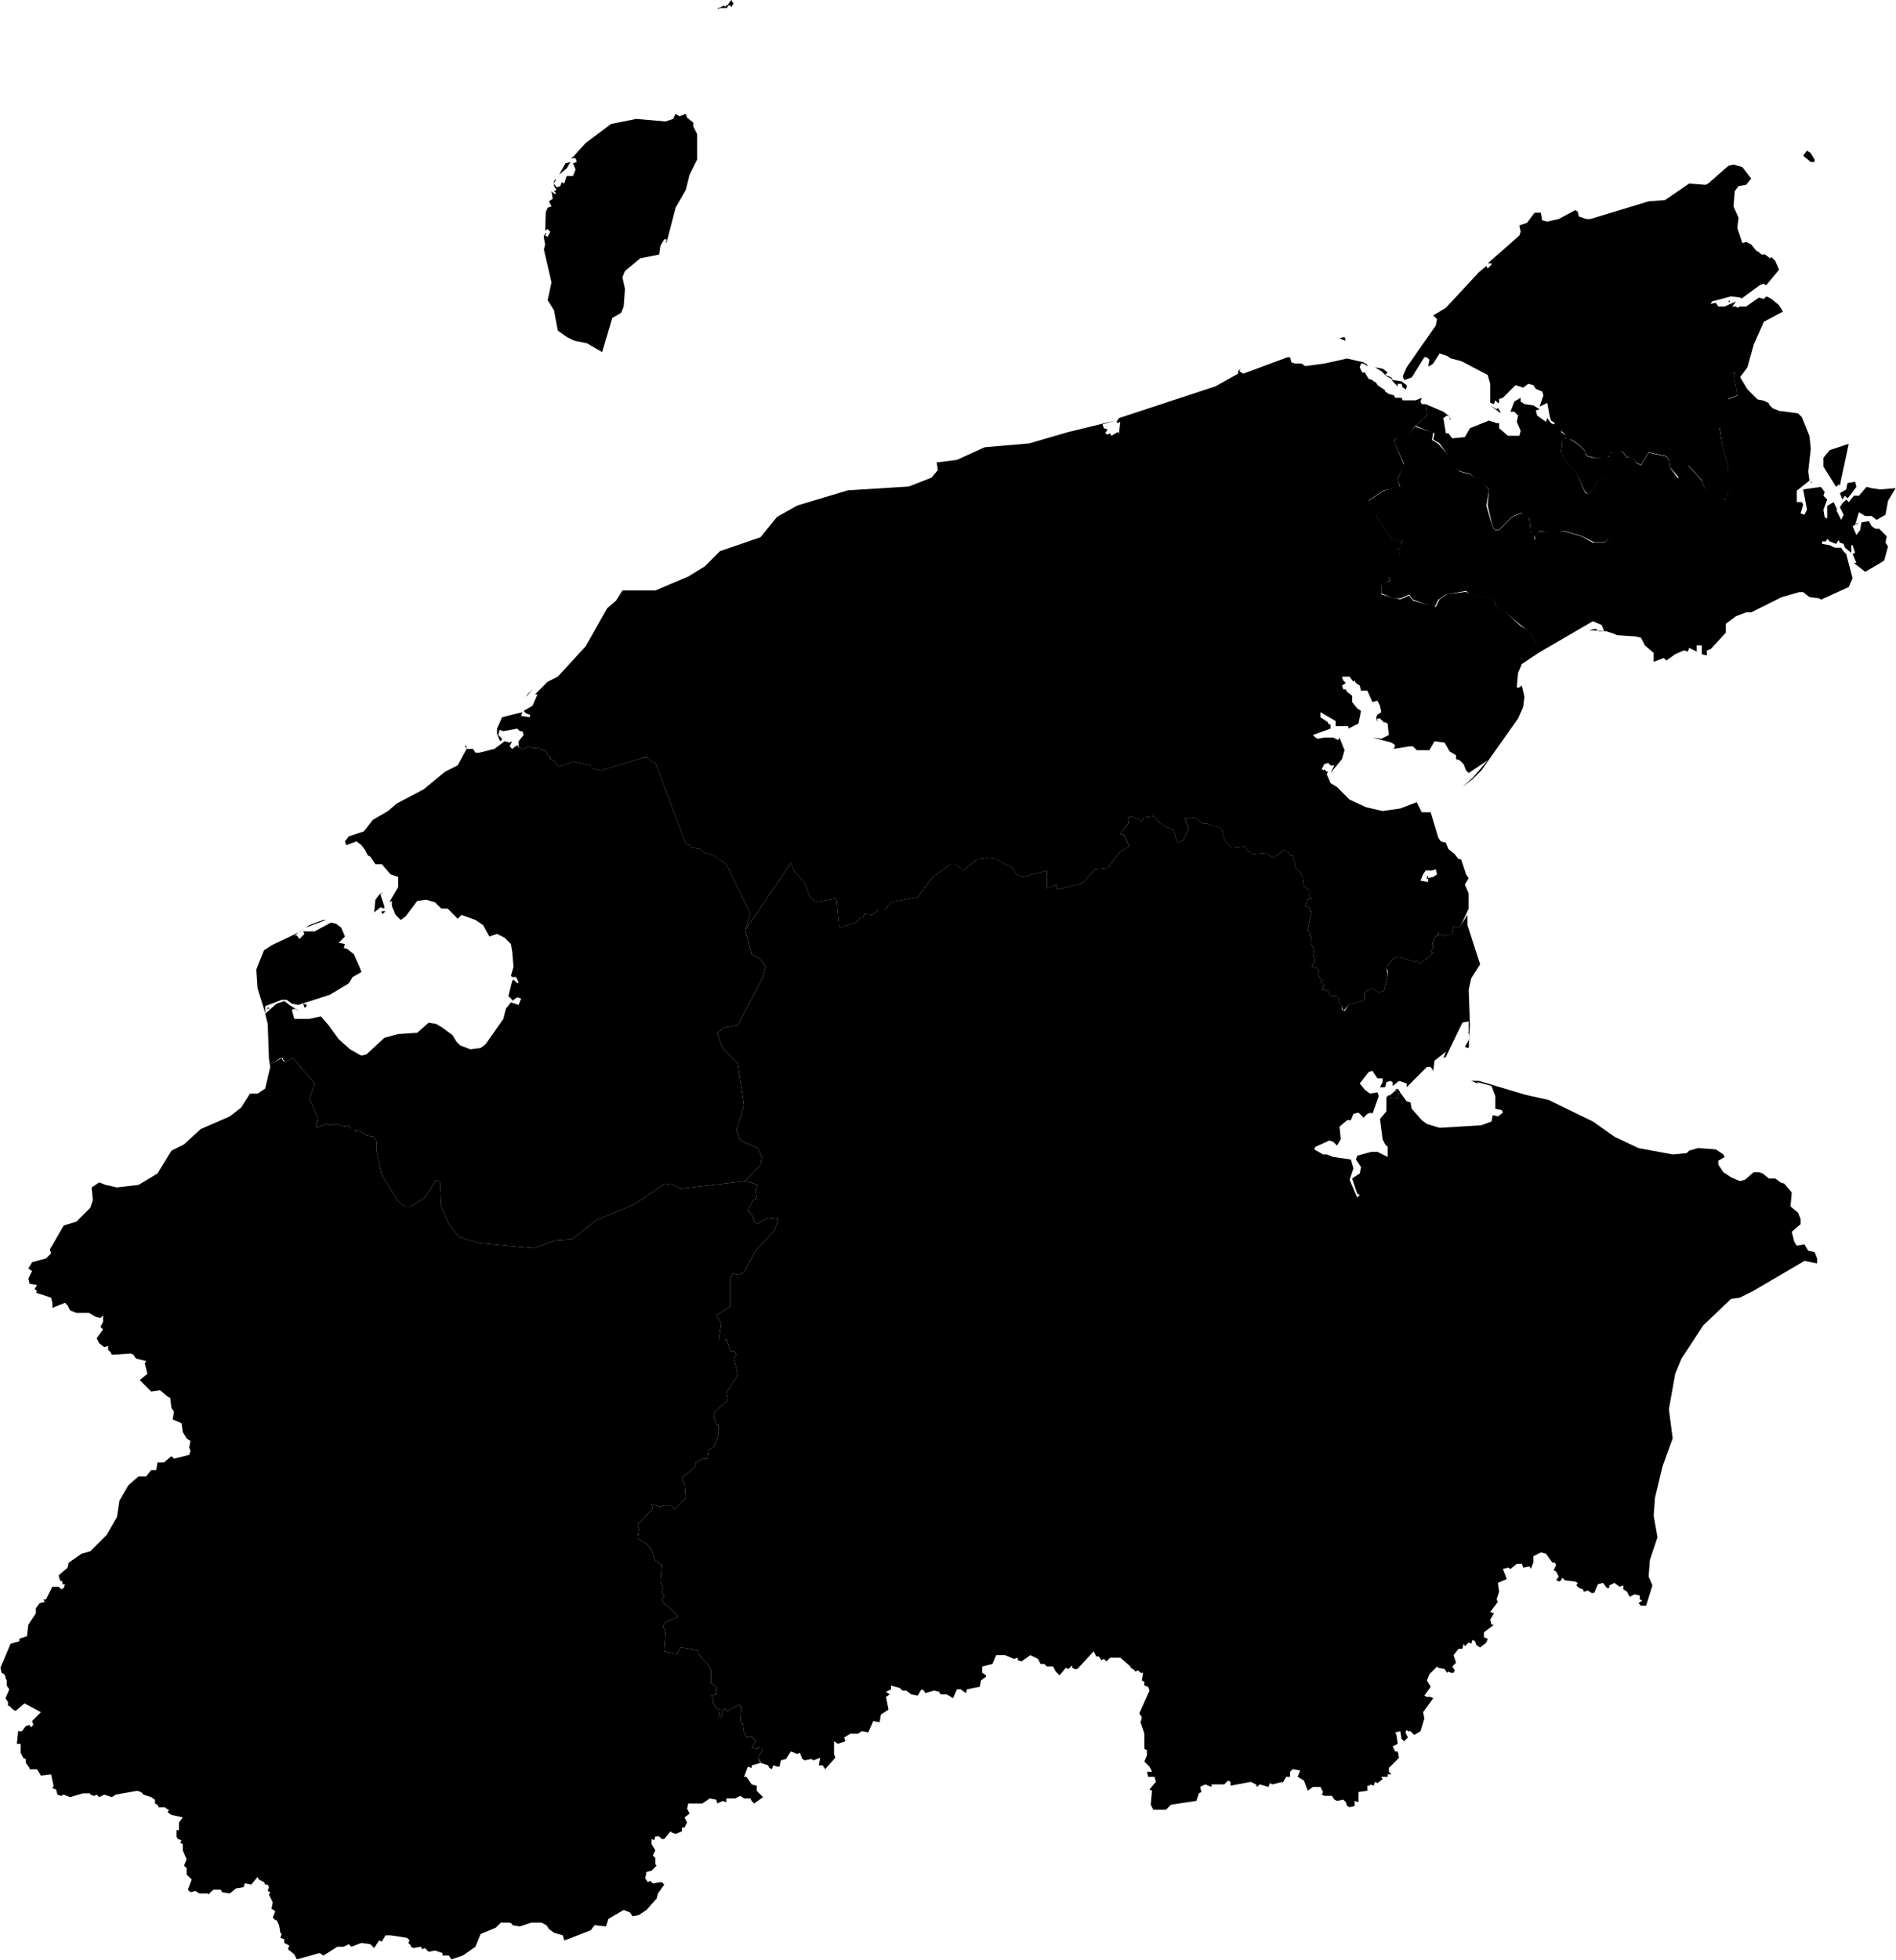 <svg id="RU-CHU" xmlns="http://www.w3.org/2000/svg" viewBox="0 0 748.31 773.06">
      <path data-code="CHU-ANM" d="m300.16,695.41v-.5l-1-1.5,2-3.5-1.5-.5v-.5l-.5,1-2.5-.5,1.5-2.5-1.5-2-2,.5-1-2-.5-3.5-1-.5.5-6-1-1-4.5,2.5-1.5-1-1,3.5h-1l.5-3-1.5-.5v-.5l-1.5-2,.5-1-1-1.5,2-.5v-3l-2-1.5v-5l-1.5-2.5-2.5-2.5-1.5-3-6.5-1-1.5,2.5-5-1,.5-7.5-1-2.5,1-1.5,5-2-.5-1-2.5-2-1-1.5-1.5-.5-1-2,1-1-1-2,.5-2-1-2,.5-6.5-2.5-2-1.5-4-2-2.5-3.5-2,.5-3.5-.5-2,6-6.5-.5-1.5,3.5,1,1.5-.5h3l1,1.5,4.5-4.5-.5-6-1-1,.5-1.5,4.5-3.5.5-2,3-1.5h1.5l.5-3.5,2-1,2-5v-4h-1l-1-3.5.5-1.5,5-4.5-.5-3,4.5-7-1.5-6.5,1-1.5-1-1.5h-1.5l-1.5-5-.5,1h-2.5l1-7-2-3,5.5-3.5v-11l1-2,2.5.5,2-1,4.5-8.5,7.5-8,1.5-4.5-4-.5-4.5,2.5-1-1-.5-2-2-2.5,2-4,1.5-.5-.5-3.5,1-2-5-1.5,6-6.5.5-3-1.5-3.5-7-3-1.5-4,3-10-2.5-16.5-6-6-2-6,2.5-2,5.5-1,10-19,1-4-2-3-3.5-2-2.5-9.5,18-26.5,1.5,3.5,4,4.5,2,5.5,1.5,1,.5,1,8.5-1.5,1,11,.5.5,6-2,2-2h1l.5-1.5,3,.5,2.5-2h2.5l2.5-3,10.5-2,6-8,7-5h2l3,2.5,5.5-4.5,4-.5,3.5.5,6.5,3.5,1.5,2.5,2.5,1,9.5-2.5v7l4-1.5v2l10-2.5,5-5.5,5-.5,5-6.5,3.5-2-2-4.5-1.5-.5,3-4,.5-3,4.5,1.5v1l1.5-2,3.5-.5,3.5,3.5,4.5,2,1.5,5,2.5-1,2-4.5-1.5-4,4-.5,3,2.5h2l1.5,1h1.5l2.5,1,1,4,1.5,2.5,1.5,1,5-.5,1.5,2,2,1,5.5-.5.5,1,2,1,4-3,1.5.5,1,1.5h1l1.5,5.5,1,.5,1.5,2.5.5,4,2,1v2.5l1,1-1.5.5-1,2.5,1.5.5.5,2,.5-.5-1.5,7.5,1,1-.5,1,1,.5-.5,2,1.5,3.5-.5,2.5,1,1-1.5,3,2,.5,1,1-.5,1,1,2.5h1l-1,1,1.5,1-1,2h1.5l1.5,1v1l1.5.5h1.5l1,1-.5,1,1.5,2v1.5l1,.5,1.5-2.5,6.5-2v-3l1.5-1,1.5-.5,2.5,1.5,2-.5,1.5-6v-2l-.5-1v-.5l3-3.5,2-.5,6,2,1-.5,1,1.5,5.5-4.5-1-.5,1-1.5-.5-2h.5l1-3,1,.5v-1.5l1,1,.5-.5.5,1,3.5-1,.5-3,2,.5,1-1,2.5-4v4l5,15.5-3.5,5.5-1,4.5.5,14-.5,9h-.5l-1-.5,1.5-2.5.5-2.5-1-.5h.5v-4.5l-2.5.5-6.5,13.5-1,.5,1-2.5-4.5,3.5-.5,4-1-1.5h-1.5l-8,8v-1.5l-3-1-2.5,2v-1.5l-1-.5-1.5.5-.5,2h-2l1-2v-1.5h-2l-2-3-1.5.5-3.5,4.5,2,2.5,2,1.5,3-.5.5,1.5-2.5,7-.5-.5-1.5.5-1.5,1.5-2-2-2,.5-1,2.5h-1.5l-3,2.5.5,5-1.5,2.5-1.5-1.5-1.5-.5-5.5,2.5-.5,1,3.5,2h1.5l2.5,1,7,1,1,3.5-1.5,4.5,3,7,1-1-1-.5-2-6,3-2,.5-2.5-2-3,.5-1.5,5.5-1.5h2.5l4,2v-4l-1-1-1-2-1-8,2.5-3v-5.5l1-1,.5,1,3,.5.5-2-1-1h1l3,4,1.5.5.5,2.5,4,4.5,2,1.5,5,1.5,16.5-1,4-1.5.5-2.5,2,.5,2-1.5-.5-1-2.5-.5v-5l-1.5-4-5.5-1.5v.5l1,1-1-1-2.5-1h3l18.5,5.5,9,2,17.5,8.5,8.5,6,9.5,4.5,13.5,2.5,5.5-.5,1-1,3.5-1,7,.5,3,2,.5,1-2.5,1.5v1.5l2,3,3,2,3.5,1.5,2-.5,3.5-3h2l1.5.5,2.5,2h2.5l2,1.5,1.5.5,3,3.5-.5,5.5,3,2.5,1,2.5v2l-3.5,3,1,4,1,1.5,3-.5,1.5,2.5,2.5.5,1,2.5v2l-5-1-20.5,12-5,2.5-3.5.5-11,10.5-8.5,13-2.5,6-2.5,14,1.5,11.5-4,11-3,12.5-.5,7,1.5,8.5-3,9-.5,6.5,1.5,3.5-2.5,8h-2l-1-1,1.5-1-1-.5v-1.5l-2-.5-2,1-1-2-1.5-1v-1.5l-1.5.5-2-1.5-2,1v1h-1l-1.5-2-2,.5-1.5,3.5h-1l-1.5-1-1.5.5-.5-1-1.5-.5-1-1,.5-1-1-.5-4-.5-1-1-1,1.5-1.5-.5,1-1.5-1-2-1-.5,1-2-.5-1h-1l-2.5-3.5-2-.5-3,1.5v2.5l-1,2.5-.5-1-2.5.5-.5-1.5h-2l-2.5,2-1-.5-2,.5,1.5,4-3.5,1.5.5,3.5-1,3,.5,1-3,4,1.5.5-1.5,2.5.5,2h1l-4,3v2l1.5.5-.5,1.5-2.5,2-1.5-1-.5-1.5-1-.5-.5,1.5-1-.5-1.5,1.5-.5-1-.5,2h-1.5l-2,2.5,1,3-1.5,1.5,1,1.5-.5,1h-1l-1-.5-.5.5-1-1.5-2.5-.5-.5-.5-3,3-1,2.5,1.5,2.5-2.5,3.5,1,.5h1.5l1,.5-4,5.5.5,2.5-1.5,5-2.5,1.5-1.5-1.5h-1l-.5-.5-.5,1,1,2-1.5,1.5-1-1-.5-3-2,.5.5,1,.5,3.5-2,1,1,2h1l.5,2.5-4,4v1.5l1,1h-1.5v1h-2.5l.5,1-2,1.5-1-.5-.5,1.5-1.5-.5v.5h-1v2l-3.5.5v4l-1.5-.5v2l-2,.5-1-.5-.5-1.5-1-1-2.5.5-1-.5-1-1.5h-3l-1-.5.5-1-1-2h-3l-2,1.5-1.5-4-2.5-1.5,1-2.5-3-.5-1,1v2h-1.5l-1.5,2.5v-.5l-4,1-1-.5-.5,1.5-3.5-1-1,1-.5-1-2-1-8,1.5v-1.5l-1-.5-1.5,1.5h-5v1l-2.5-1-2,1,.5,2-1,.5-1,3-10,1.5-2,2h-5l-1-2,.5-5.5-1-.5,2.5-3-.5-2h-2.5l-.5-2h2l-1-2-2-2,1-2.5v-2l-1-.5v-6l-1.5-4.5.5-2-1-1.5,4-9-.5-1.5-1.5-.5v-1.5l-1-.5.5-3h-1l-1-1-1,.5-1-1-1-.5v-.5l-4-3.5h-4l-1.5,1.5-1-1-1,.5-1-1.5h-1l-1-2-6.5,7h-1l-1-.5v-1l-1.5,1.5-1-.5-2.5,3-1.5-1.5-1-2h-2.5l-1-1h-1.5l-1-2-3-1.5-3.5,2.5-1.5-.5v-1l-1.5.5-3.5-1.5h-3.5l-1.5,3.5-4,1v2.5l1.5,1v.5l-2,1.5-.5,2.5-5,1-.5,1.5-2-1.5h-1.5l-1.5,3.5-2.5-1.5h-2.5l-.5-1-2-.5-3.5,1-.5-1-1-.5-1.5,2.5-2.5-.5-2-1.5h-1.5l-1-1-3.5-1v1.5l-2,1,1.5,1-1.5,1,1,5-3,2-.5,3-2.5-.5-2,4.5-2.5-.5-1.5,1h-3l-2.5,1.5.5,1.5-3,1-1.5-1v5l.5,1.5-4,4.5-1-1.5h-1.5l.5-3-2.5,1-1-.5-2.5.5-1-.5-1-2.5-1,.5-2.5-1-2,3-2,.5-.5,2.5h-1l-1.5-.5-.5,1.5-1-.5-.5-1-3-1m250.5-265.5h-.5.5m-1,1v.5-.5m1.5-1.5v.5h-.5l.5-.5m.5.5v-.5h-.5.5v.5m36.5,11.5v-.5.5"/>
      <path data-code="CHU-BIL" d="m11.66,697.91v-.5l-1.5-2v-1.5l-1-.5-1-2v-3.5h-1.5l.5-5h1.5l1.5-2,1.5-.5.5,1,1-1-.5-1.5,3.5-3.5-6.5-3.5-3.5,3-1-.5-1.5-1.5h-.5v-1.5l-1-1.5,1.5-3.5-1-1.5v-2l-.5-1v-.5l-.5-1-1-.5-.5-2,4-9.5,3.5-1v-1l3-1,.5-4.5,3-4.5v-2l1.5-2,2-.5-.5-1h1l2.5-5h2.5l1,1,1-.5.5-1.5h-1v-1l-1-.5-.5-2,3.5-3,.5-2,5-3.5,3.5-1,6.5-6.5,4-7,1-6.5,3.5-6,4-3.5h3l2-2.5h2l.5-3h2.5l3-2.5,1,1,6-1.5.5-1.5-.5-1.5.5-2.5-1.5-1-1.5-2.5-.5-3.5-3.5-1.5.5-3-1-1.5-.5-4-1-.5-3-2.5-3.5.5-4.5-4.5,3-2.5-1-4,.5-1-4-1-1-1.5-1-.5-7.5.5-.5-1-1-1v-1.5l-1.5.5-2-1.5-1-2,2.5-3.5-1-1,1-2v-2.5l-1,1-2-.5-2.5-1.5h-5l-2.5-1-1-2-1-1-5,2v-2l-.5-2-6-2,.5-.5-1-1,1-1.5-3-.5-.5-2,1.5-3-1.5-1,1.5-2.5,5.5-1.5,2-2-.5-1.5,5.5-9.5,5-1.5,5.5-5.5,1-3-.5-5,3-2,2.5,1,4.5,1,8.5-1,7.5-4.5,5.5-9,5-2.5,6.5-6,11.5-5,4.5-3.5,3.5-5.5h3l3-2,2-8.5-.5-3,.5,1.5h1l3.5-2,.5,1,1,.5,3-1.5,8.5,10-2,6,3,7v1.5h.5l-1,1.5.5.5-.5,1,4-1.5,2,.5,2-.5,3.5,1,1.5-.5,1,1.5h1.5v1l1.5-.5,3,2,3,.5,1,2v4l2,9,6.5,10.5,2.5,2h2.5l5.5-3.5,4.5-7,1.5,1,.5,9.5,3,7,4,5,8,2.5,21.5,2,8-3,7-.5,9.5-7.5,15.5-6.5,11-7.5,3-.5,4,2,25.5-3,5,1.5-1,2,.5,3.5-1.5.5-2,4,2,2.5.5,2,1,1,4.5-2.5,4,.5-1.5,4.5-7.5,8-4.5,8.5-2,1-2.5-.5-1,2v11l-5.5,3.5,2,3-1,7h2.5l.5-1,1.5,5h1.5l1,1.5-1,1.5,1.5,6.5-4.5,7,.5,3-5,4.5-.5,1.5,1,3.5h1v4l-2,5-2,1-.5,3.5h-1.5l-3,1.5-.5,2-4.5,3.5-.5,1.5,1,1,.5,6-4.5,4.5-1-1.5h-3l-1.5.5-3.5-1,.5,1.5-6,6.5.5,2-.5,3.5,3.5,2,2,2.5,1.5,4,2.5,2-.5,6.5,1,2-.5,2,1,2-1,1,1,2,1.5.5,1,1.5,2.5,2,.5,1-5,2-1,1.5,1,2.5-.5,7.5,5,1,1.5-2.5,6.5,1,1.5,3,2.5,2.5,1.5,2.5v5l2,1.5v3l-2,.5,1,1.5-.5,1,1.5,2v.5l1.5.5-.5,3h1l1-3.5,1.5,1,4.5-2.5,1,1-.5,6,1,.5.5,3.5,1,2,2-.5,1.5,2-1.5,2.5,2.5.5.5-1v.5h1l.5.5-2,3.5,1,2-3.5,1v1l-1.5-.5-1.5,4h1l2,3,2,.5v2l2.5,2.5-3.5,2.5-1-1-.5-1h-2.5l-1.5-1-2,1h-3.5v1.5l-1.5-.5-2,1-.5-1.5-2.5-.5-3,2h-5.5l-.5,2,1,2-2,1.5,1,2-1,2h-1v1.5l-2.5,1-1.5-.5-.5-.5-2.5,3h-1l-1-1h-1.5l-.5,1.5-1-.5v2l1.5,2.5-1,2,1,1v2.5l.5.5-2,2-2,.5-.5,2.5,1,1.5,1-.5,1,1,3.5-.5,1,1-2.5,3.5-.5,2-4,4.5-3,2-2.5.5-1-1.5-2.5-1-6,3.5-1,3-4.5-.5-1.5,2-9,3.5-1.5.5-.5-2-3.5-1-2-1.5-1-1.5-2-1h-4l-4.5,1.5-3-.5v-.5l-1-.5h-3.5l-2,2-6,2.5-2,5-5,3.5-4.5,1.5-1-1.5h-2.5v-1l-3-1-2.5.5-1.5-1.5-1,.5-.5-1-3,.5-1-.5v-.5l-1-1,.5-1-1-1-6.5-1h-2l-1.5,2.5-1-.5-2,3-1.5-1.5-3.5-.5-4,1.5-1-1-2,1h-2.5l-5.5,3.5-1.5-1-9,2.5-1-2-2.5-2,.5-1.5-2-1v-1.5l-1.5-.5.5-1.5-.5-.5-.5-3-1-2h-.5l-1-1,1-2.5-1.5-1,.5-2.5-1.5-3,.5-1-1-.5.5-1.5-.5-1h-1l-.5-1-2-1-.5-1-2.5,3-2.5-.5-.5,1.5-3,.5-2.5,2-3-.5-.5-1h-3l-2,2v-.5h-3.5l-1.5-1-2,.5-1-1,1.5-4-2-2v-2.5l-1-1,1-2.5-1.5-3.5v-2.5l-1-.5.5-1-1.5-.5-.5-1v-2.5h1v-3l1.5-2-4.5-1-1.5-1,.5-1-1-.5-.5-.5h-2.5l-.5-1-1-.5v-1.5l-1.5-1-3-1-1-1-1.5-.5-8.5,1.5-1.5,1-3-1-2,1-1-1-1,.5-1.5-.5v-.5h-3l-5,1.5-2.5-1-1,.5-1.5-.5-.5-2-1.5-.5.5-1-1-4.5-4,.5-1.5-2.5h-3"/>
      <path data-code="CHU-PEV" d="m118.66,367.41l.5-.5,1-.5-2.5,1.5,1-.5m-13.5,6.5v-.5.5l-.5.5.5-.5m79-78.5l-.5-1v-.5l.5.5v1m-62,69.5l4-1.5,1.5-.5h1l-8,3,1.5-1m6.5-2h1.5-1.5m-23,34.5l1,.5h-1.5l.5-.5m19,47.5l.5-1-.5-.5,1-1.5h-.5v-1.5l-3-7,2-6-8.5-10-3,1.5-1-1v-.5h-1l-3,2h-1l-.5-1.5-.5-14-1.5-6-2.5-8-.5-7.5,3-7.5,3-2,10.5-5-1,1v.5l.5-.5,1,1.5,2-2-.5-1h4.5l6.5-3.5,2,.5,2,1.5,1.5,3.5-2.5,2.5,2.5.5-.5,1.5,1.5.5,2.5,2,2,4.5,1,2.5-3.5,2-1.5,2.5-7.5,4.5-12.5,4-2.5-.5-2-1.5h-2l-6.5,2.5v3l4.5-4,3-1,1.5,1,.5.5,4,2.5-2-1-1,.5,1,3.5h6l4.5-1,3,3.5,4,5.5,4.5,4,3.5,2,1,.5,2-.5,7-6.5,5.5-1.5,7.5-.5,4.5-4,3,.5,2.5,1.5,4,3,1.5,2.5,1.5,1.5,4,1.5,4-.5,2-1.5,7-10,1-4,2-2.5,3,1,1-2.5-1.5-.5-1.5,1v.5l-1-1-1-1,1.5-6,.5-.5,1.5,1.5.5-.5-1-2h-1.5l-.5-.5,1-3.5-.5-6-.5-3-1-1-1.5-1.5-3-1.5-3,1-2.5-4.5-3-2-5.5-2-1.5,1.5-4-4h-2.5l-2.5-2.5-3.5-1-3.5.5-4.5,6-2,1.5-2-2-1.5-3.5v-2l-1,.5,3.5-6v-4l-3-1-3.5-4h-2.5l-2-3-1-.5-.5-1-.5-1-1.5-2-2-1.5-4,1.5-.5-1.5,1.5-2,6-2,3.5-4.5,6-3.5,3.5-3,10.5-5.5,8.5-7,5-2.5,3.5-6.5h2.5l1,1.5h1.5l6-1.5,4-3,2,.5,1-.5-1,2,1,1,2-1.5.5,1h1v1l3-1.5,1,.5h1.5v.5l1.5-.5,1,1h1.5l1,2,1,.5v1l1.5.5.5,1,1.5,1.5,5.5-2,7,1.5v1l4,1,16.5-5h2l1.5,1.5,1.5.5,12,32,1.5.5,1,1,3,.5.5.5,1.5,1,3.5,1,5,3.5,9.5,19.5-2,6.5,2.5,9.5,3.5,2,2,3-1,4-10,19-5.5,1-2.5,2,2,6,6,6,2.5,16.5-3,10,1.5,4,7,3,1.5,3.5-.5,3-6,6.5-25.5,3-4-2-3,.5-11,7.5-15.5,6.5-9.5,7.5-7,.5-8,3-21.5-2-8-2.5-4-5-3-7-.5-9.5-1.5-1-4.5,7-5.5,3.5h-2.5l-2.5-2-6.5-10.5-2-9v-4l-1-2-3-.5-3-2-1.5.5v-1h-1.5l-1-1.5-1.5.5-3.5-1-2,.5-2-.5-4,1.5m27-87.5v1l-1.5-.5-2.5,2,.5-5,1.5-2,1.5-1,.5-.5-1.5,1.5,1.5,4.5m-.5,3h-.5v-1h1.5l-1,1m-30.5,37h-.5l-.5-1.5,1.5.5-.5,1m80.5-9.5v-.5.5m-1.5,8.5v-.5.5m4.5-3v1.5-1.5"/>
      <path data-code="CHU-CHU" d="m590.16,208.91l-1-1-2-8.5.5-6.5-3.5-3-4-3-4-1-2-1.5-2-4-4-5.5-2.5-1.5.5-2.5-6.5-2.5-1-.5,4.5-4-.5-4.5,7,3,2,1.5,1,1.5h-.5v-1l-1-.5-1.5,1,1,6h1l1.5,2,5-.5,2-3.5,7.5-3,3,1h4.5-3.5v2l3.5,3h4.5l.5-2-1.5-3.5.5-2.5-1.5-1.5h-3,1.5l1.5-4,2.5-1.5v1.5l1.5,1,3.5.5,2.5,1.5-1.5.5.5,2,3.5,2.5.5-1.5,1.5,2,1,.5.5-.5-1.5-1-.5-1.5-1-5.5-3,1.5,1.5-4.5-.5-1.5-2.5-1-1-1.5-2-.5-2,1.5-3-1-5,5-1.5.5v1.5h-.5l-1-1-.5,1.5-1.5-.5v1l2.5,1.5.5-.5,1,1.5v.5l-4-3v-8.5l-1-3.5-10.5-5.5-4-1-1.5-1-3-1-2.5,4-1.5,1h-.5l.5-2.5-1-1h-1l-5,8-3,1-.5-1.5,1.5-3.5,11.5-16.5.5-2.5-1.5-1.5,5-3,13-14,3-2.5.5,1,1.5-1.5v-.5h-1.5l12.5-11,.5-1.5-.5-2.5,3-1,3-4h2.5l.5,3,2,.5,4.5-1,6.5-3.5,1,.5.5,2,3,1h1.5l23-7,6.5-.5,9.5-6.5,6.5.5,1-.5,8-7,2-.5,3.5,1,3.5,4.5-2,2.5-3,.5-1.5,2-.5,6,2,4.5-.5,4,2,6,1.5-.5,2,1,2,2.5,1,.5,1,1h1.5l2,1.5.5-.5,1.5,1.5,1.5,3.5-5,6h-.5l-.5-.5-1.5.5-7.5,5.5v-.5l-4-.5-7.5,2-.5,1,2-.5,1,1.5h2.5l4.5-2-1.5,2h1.5l.5.5,1-.5h2.5l5-3.5,2,.5,1-1,2,1,3,2.5,1.5,2.5-7.5,4-4,9-2.5,9-3,4-2.5-2,1.5,9-3.5,1.5.5,2-4,9.5,1,6,2.5,9.5-1,6,1,4.5-.5,2h-2.5l-5.5-2-2-5.5-5-5.5-2,.5-.5,3-1.5,1-3.5-4-.5-3-1-1.5-7-1.5-3,5-2-1-1-2h-2.5l-1.5-2-2.5-1-1.5,1.5-1-.5-.5,1.5-1.5,1-5-.5-2-.5-1-1v-1l-2.5-2.5-3-2-2,.5-.5-2.5-1.5-1.5.5,3.5-.5,5,2,3.5,2,2,2,2.5,3.5,8,1.5.5,3.5-5.5,2-1.5,7,6-2.5,5.5-.5,12-3.5,2.5h-4l-5-2.5-7-2-4.5,1-5-1-1.5,3.5-.5-1.5h-1l-.5-1-.5-5.5-1-1.5-2.5-1-3.5,1.5-5,5h-1.5m92.5-89.5l-.5-.5.5-.5v1m-100-13h.5-.5m133.5-43.5v1h-1.5l-3-2.5,1.5-2,1.5,1,1.5,2.5"/>
      <path data-code="CHU-ANA" d="m548.16,432.41l3.5-3,1,1.5-1.5-.5,1,1-.5,2-3-.5-.5-.5Z"/>
      <path data-code="CHU-EGV" d="m207.66,274.91l.5-1,1-1,1-1-2.5,3m-2.5,3.5l.5-1-.5,1m8-8.5l-.5.5.5-.5m2-1l-1.5.5,1.5-.5m361.5,96l-1,1-2-.5-.5,3-3.5,1-.5-1-.5.5-1-1v1.5l-1-.5-1,3h-.5l.5,2-1,1.5,1,.5-5.5,4.5-1-1.5-1,.5-6-2-2,.5-3,3.5.5,3.5-1.5,6-2,.5-2.5-1.5-1.5.5-1.5,1v3l-6.5,2-2,2.5-.5-2-1.5-2,.5-1-1-1h-1.5l-1.5-.5v-1l-1.5-1h-1.5l1-2-1.5-1,1-1h-1l-1-2.5.5-1-1-1-2-.5,1.5-3-1-1,.5-2.5-1.5-3.5.5-2-1-.5.5-1-1-1,1.5-7.5-.5.5-.5-2-1.5-.5,1-2.5,1.5-.5-1-1v-2.5l-2-1-.5-4-1.5-2.5-1-.5-1.5-5.5h-1l-1-1.5-1.5-.5-4,3-2-1-.5-1-5.5.5-2-1-1.5-2-5,.5-1.5-1-1.5-2.5-1-4-2.5-1h-1.5l-1.5-1h-2l-3-2.5-4,.5,1.5,4-2,4.5-2.5,1-1.5-5-4.5-2-3.5-3.5-3.5.5-1.5,2v-1l-4.5-1.5-.5,3-3,4,1.5.5,2,4.5-3.5,2-5,6.5-5,.5-5,5.5-10,2.5v-2l-4,1.5v-7l-9.5,2.5-2.5-1-1.5-2.5-6.5-3.5-3.5-.5-4,.5-5.5,4.5-3-2.5h-2l-7,5-6,8-10.5,2-2.5,3h-2.5l-2.5,2-3-.5-.5,1.5h-1l-2,2-6,2-.5-.5-1-11-8.5,1.5-.5-1-1.5-1-2-5.5-4-4.5-1.5-3.5-18,26.5,2-6.5-9.5-19.5-5-3.5-3.5-1-1.5-1-.5-.5-3-.5-1-1-1.5-.5-12-32-1.5-.5-1.5-1.5h-2l-16.5,5-4-1v-1l-7-1.5-5.5,2-1.5-1.5-.5-1-1.5-.5v-1l-1-.5-1-2h-1.5l-1-1-1.5.5v-.5h-1.5l-1-.5-3,1.5v-1h-1v-2.5l2-2.5-.5-1.5h-1l-1-1-5.5,1-1.5-.5-.5,2,1.5,1.5-.5,1-.5-.5-1-2.5v-2l2-4.5,8-2-.5,1.5,3.5.5v-1l-1.5-.5-1-1,3.5-2,2-4.5h-1l5-5,4-2,5.5-6,5.5-6,8.5-15,3.5-3,2.5-4h13l13-5.5,6.5-4,6-6,16-5.5,6.5-8,8-4.5,20-6,24-1.5,9-3.5,2.5-3-.5-3,8-1,11-5,17.5-1.5,15.5-4.5,18.5-4.5-5,1.5.5,1.5,1.5.5-1,1.5,1,.5,1-.5.5,1,2.5-1.5.5.5.5-4.5-1,.5-.5-.5,1-1.5,38-12.5,9-5v-1l1-1-.5,1,1.5,1,17.5-6.5h1l.5,2,1.5.5h2.5l1.5,1,7.5-1,9-2,6.5,1.5,1.5,1v.5l-1.5-1h-1l-.5,1.5,1,2h1l1.5,2.5,1.5.5.5.5,1,.5.5,1,3,2v.5l1.5,1,2,.5.5,1h2.5l.5,1h5l2.5-1-.5,1.5.5,1h1.5l.5,4.5-4.5,4-4,5.5-2.5-1.5-2,2,4,9.5-2.5,5.5,1,3.5-6.5,1-6,4,3,4.5v1.5l6.5,10,1.5-1,1,1.5,1.5-1-1.5,3.5,1,7.5-2.5,1-2.5,3,.5,1-3.5,2v3.5l5,1.5,2.5.5,3.5-1.5,1.5,2,9,2.5,1.5-3,3-2,7.5-1,1.5,1,9.5,2,1,3,3.5,2,6,5.5,2.5,1.5,3.5,4.5,2,4-7.5,5-1.5,3.5-.5,5.5.5.5,1.5-1,1,4.5-.5,4-2,4.5-14.5,20.5-3.5,3.5-4,3,4-3.5,6-7-7.5,5-1-1-1-2.5-1.5-1.5-1.5-.5v-1.5l-2.5-1.5-2-3.5-4-.5-2,3.5h-5l-1.5-1.5h-1.5l-6,1,.5-1.5-1.5-1-7.5-2,3.5.5,3-1.5-.5-4.5-1-.5h-.5l-1.5-1.5h-1v1.5l-.5-2,.5-1,1.5-1-.5-2.5-1-2-2,.5-2-4.5h-2.5l-.5-2-1.5-1-.5-1-.5.5-1.5-2h-3l.5,1.5,1,1-1.5,1,.5,1.5h1l.5,1,2,1.5v2.5l2,2.5,1.5,1-1,5-4,2v-1h-5v-2l-6-3.5v2l3,2v.5l1,.5v1.5l-7,2.5,1,1,1,.5,2.5-.5h3.5l2,1,.5-1,2,5-1,3.5-4.5,5.5,1.5-3h-1.5l-1-1-1.5.5-1,2,1,.5v-.5l1,1h.5l-.5,1,1.5,3.5,2.5,1.5,5,5,6.5,3,6.5,1.5,7-1,6.5-2.5,2,4h3.5l3,10,1,1.5,2,.5,1,2.5,2.5,2,1.5,2h1l2,6,1,1.5-1.5,2.5,1.5,3.5v6l-3,6.5Zm-13.5-18v-1l.5-.5v.95l2-.45,1.5-1-.5-2-1.5.5h-2.5l-1,1.5-1,2.5,3,.5v-1.45l-.5.45ZM218.66,72.41v-1l1-1-.5,1-.5,1m-2.5,9.5l1.5-.5-1-2,1.5-1-.5-3,1,1h1l-1-1,1-.5-1-1.5v-1l1,1.5,1.5-.5.5-1.5,1,.5,1-3h2.5l1-2.5-1-2.5,1.5-.5-.5-1.5h-2l-2,2,2-.5-1.5,2.5-3,2.5,2.5-4.5,2-2,1-.5,5-5.5,10-7.5,10-2,11.5,1,3-1,1-2,1.5,1,2.5-1,.5,1.5,2.5,2v1.5l1.5,3v10l-3,6-1.5,6-4,7-3.5,13.5-.5.5.5-1.5h-1l-1.5,2.5-.5,3.5-7.5,1.5-6,5-1,2.5,1,4.5-.5,7-1,2.5-3.5,2-4,13.5-6-3.5-5-1-3-1.5-3.5-2.5-1.5-8-2.5-4,1.5-7-3-13,.5-2-.5-2.5v-1l.5-.5v-.5h.5l-.5,1,1,.5,1-2-1-1-1,.5.25-7.25.75-1.75Zm313.5,52l-1-.5,2-.5.5,1.5-1.5-.5m15.5,12.5l-2.5-1.5,3,.5,2,1.5-1,1-1.5-1.5m9.5,7.5v1-1.5l-1-.5-.5-1.5h-1.5v1l-2-2-.5-1-2-1-.5-.5,2.5,1,.5,1,3.5.5,2,1.5v1l-.5,1m-355.5,138.5h-.5.5M285.41,2.16l1,.5v-.5h.5l.5-.5,1-1.5h.5v.5l.5.5v.5l-.5.5v.5h-.5v-.5h-1l-.5,1h-3l-.5.5v-.5l1.5-.5.5-.5"/>
      <path data-code="CHU-PRO" d="m545.16,234.06v-3.5l3.5-1.5-.5-1.5,2-2.5,2.5-1.5-.5-7.5,1.5-3-1.5,1-1-1.5-1.5,1-6.5-10-.5-2-2.5-4,6-4,6.5-1.5-1-3,2.5-6-4-9,2-2.5,2.5,1.5,4-5,.5.5,6.5,2-.5,3,2.5,1.5,4.5,5,2,4,2,2,4,1,4,2.5,3.5,3.5-1,6.5,2.5,8.5,1,1h1.5l5-5,3.5-1.5,2.5.5,1,2,.5,5,.5,1,1,.5v1.5l2-3.5,4.5.5,5-.5,7,2,4.5,2.5h4.5l3.5-3v-11.5l2.5-5.5-6.5-6-2,1.5-3.5,5.5-1.5-1-3.5-7.5-2-2.5-2-2-2-3.5.5-5-1-3.5,2,1.5.5,2h2l3,2,2.5,2.5v1l1,1,2,.5h5l1.5-.5v-1.5h1.5l1.5-1.5,2.5,1.5,1.5,2,2.5-.5,1,2.5,2,1,3-5,7,1.5,1,1.5.5,3,3,4,1.5-1,1-3.5h2l5,5.5,2,5,5.5,2,2,.5,1-2-1.5-4.5,1.5-6-2.5-9.5-1-6.5,3.5-9.5v-1.5l3.5-1.5-1.5-9,2.5,1.5,3,5,4,4,2.5.5,2,1v.5l1.5,1.5,2.5,1,7.5,1,1.5,1.5,3,7.5.5,5-1,9,.5,3.5-5,4v4.5h2l.5,1-1,3.5,1.5.5,1-2-1.5-8,7-1,1.5,2-.5,1.5,1.5,1.5-1.5,4,.5,3,1,.5v-5l2.5-1.5,1,2,.5,1h-.5l2,4,1-2-1.5-3,1-1.5,1.5-1.5,1,1,2-2.5h2l3-3.5,2,.5,3.5.5,6-.5-3,5-1,5.5-3.5,2-2-1.5h-2.5l-2.5-1.5-1.5,5,1-1v.5l-2,1,1.5,3.5,1.5-2,.5-3,3-.5,1,2,1.5,1h1.5l3,3-.5,2.5,1,1.5-1.5,5.5-1.5,1-6,3.5-4.5-3.5h1l-1.5-3.5,1-.5-1-3h-.5v3l-2.5-2-.5-1.5-1.5-.5-.5-1-1,1.5-2.5-1h-.5.5l-1-1-.5,1h-1.5v1l3,.5,2,1h2.5l1,1.5,1,1,2.5,9.5-1.5,3.5-11,5-.5-.5-4-.5-2.5-2h-1.5l-7,2-12,6h-2l-4,1.5-4,3v3.5l-6,6.5-1.5.5v2l-2-.5v-3.5h-2v2.5l-3-1.5-.5,1.5-1.5-.5-3.5,1.5-3.5,2.5-1-1-4,1.5v-3.5l-3.5-3-1.5-3-2-.5-7.5-.5-1-.5-3-1-7-.5,2.5-.5,1.5,1h2l-1-2.5-3.5-1.5-21.5,12.5.5-.5-1.5-4-3.5-4.5-2.5-2-6-5-3.5-2-1-3-9.5-2-1.5-1.5-8,1.5-3,2-1.5,3-8.5-3-1.5-2-3.5,1.5h-2.5l-5-2m179-39v-.5.5m5.5,1l-.5.5-1-1-1,1.5-1-2.5,2.5-1.5.5-2.5,3-.5.5,2-3,4m4-8.5l.5-.5-.5.5m-7,1.5l-.5,2.5-.5-.5-1,1-5-8v-3.5l2.5-3,7.5-2.5-3,14m-12,1.5v-.5h.5l-.5.5"/>
</svg>